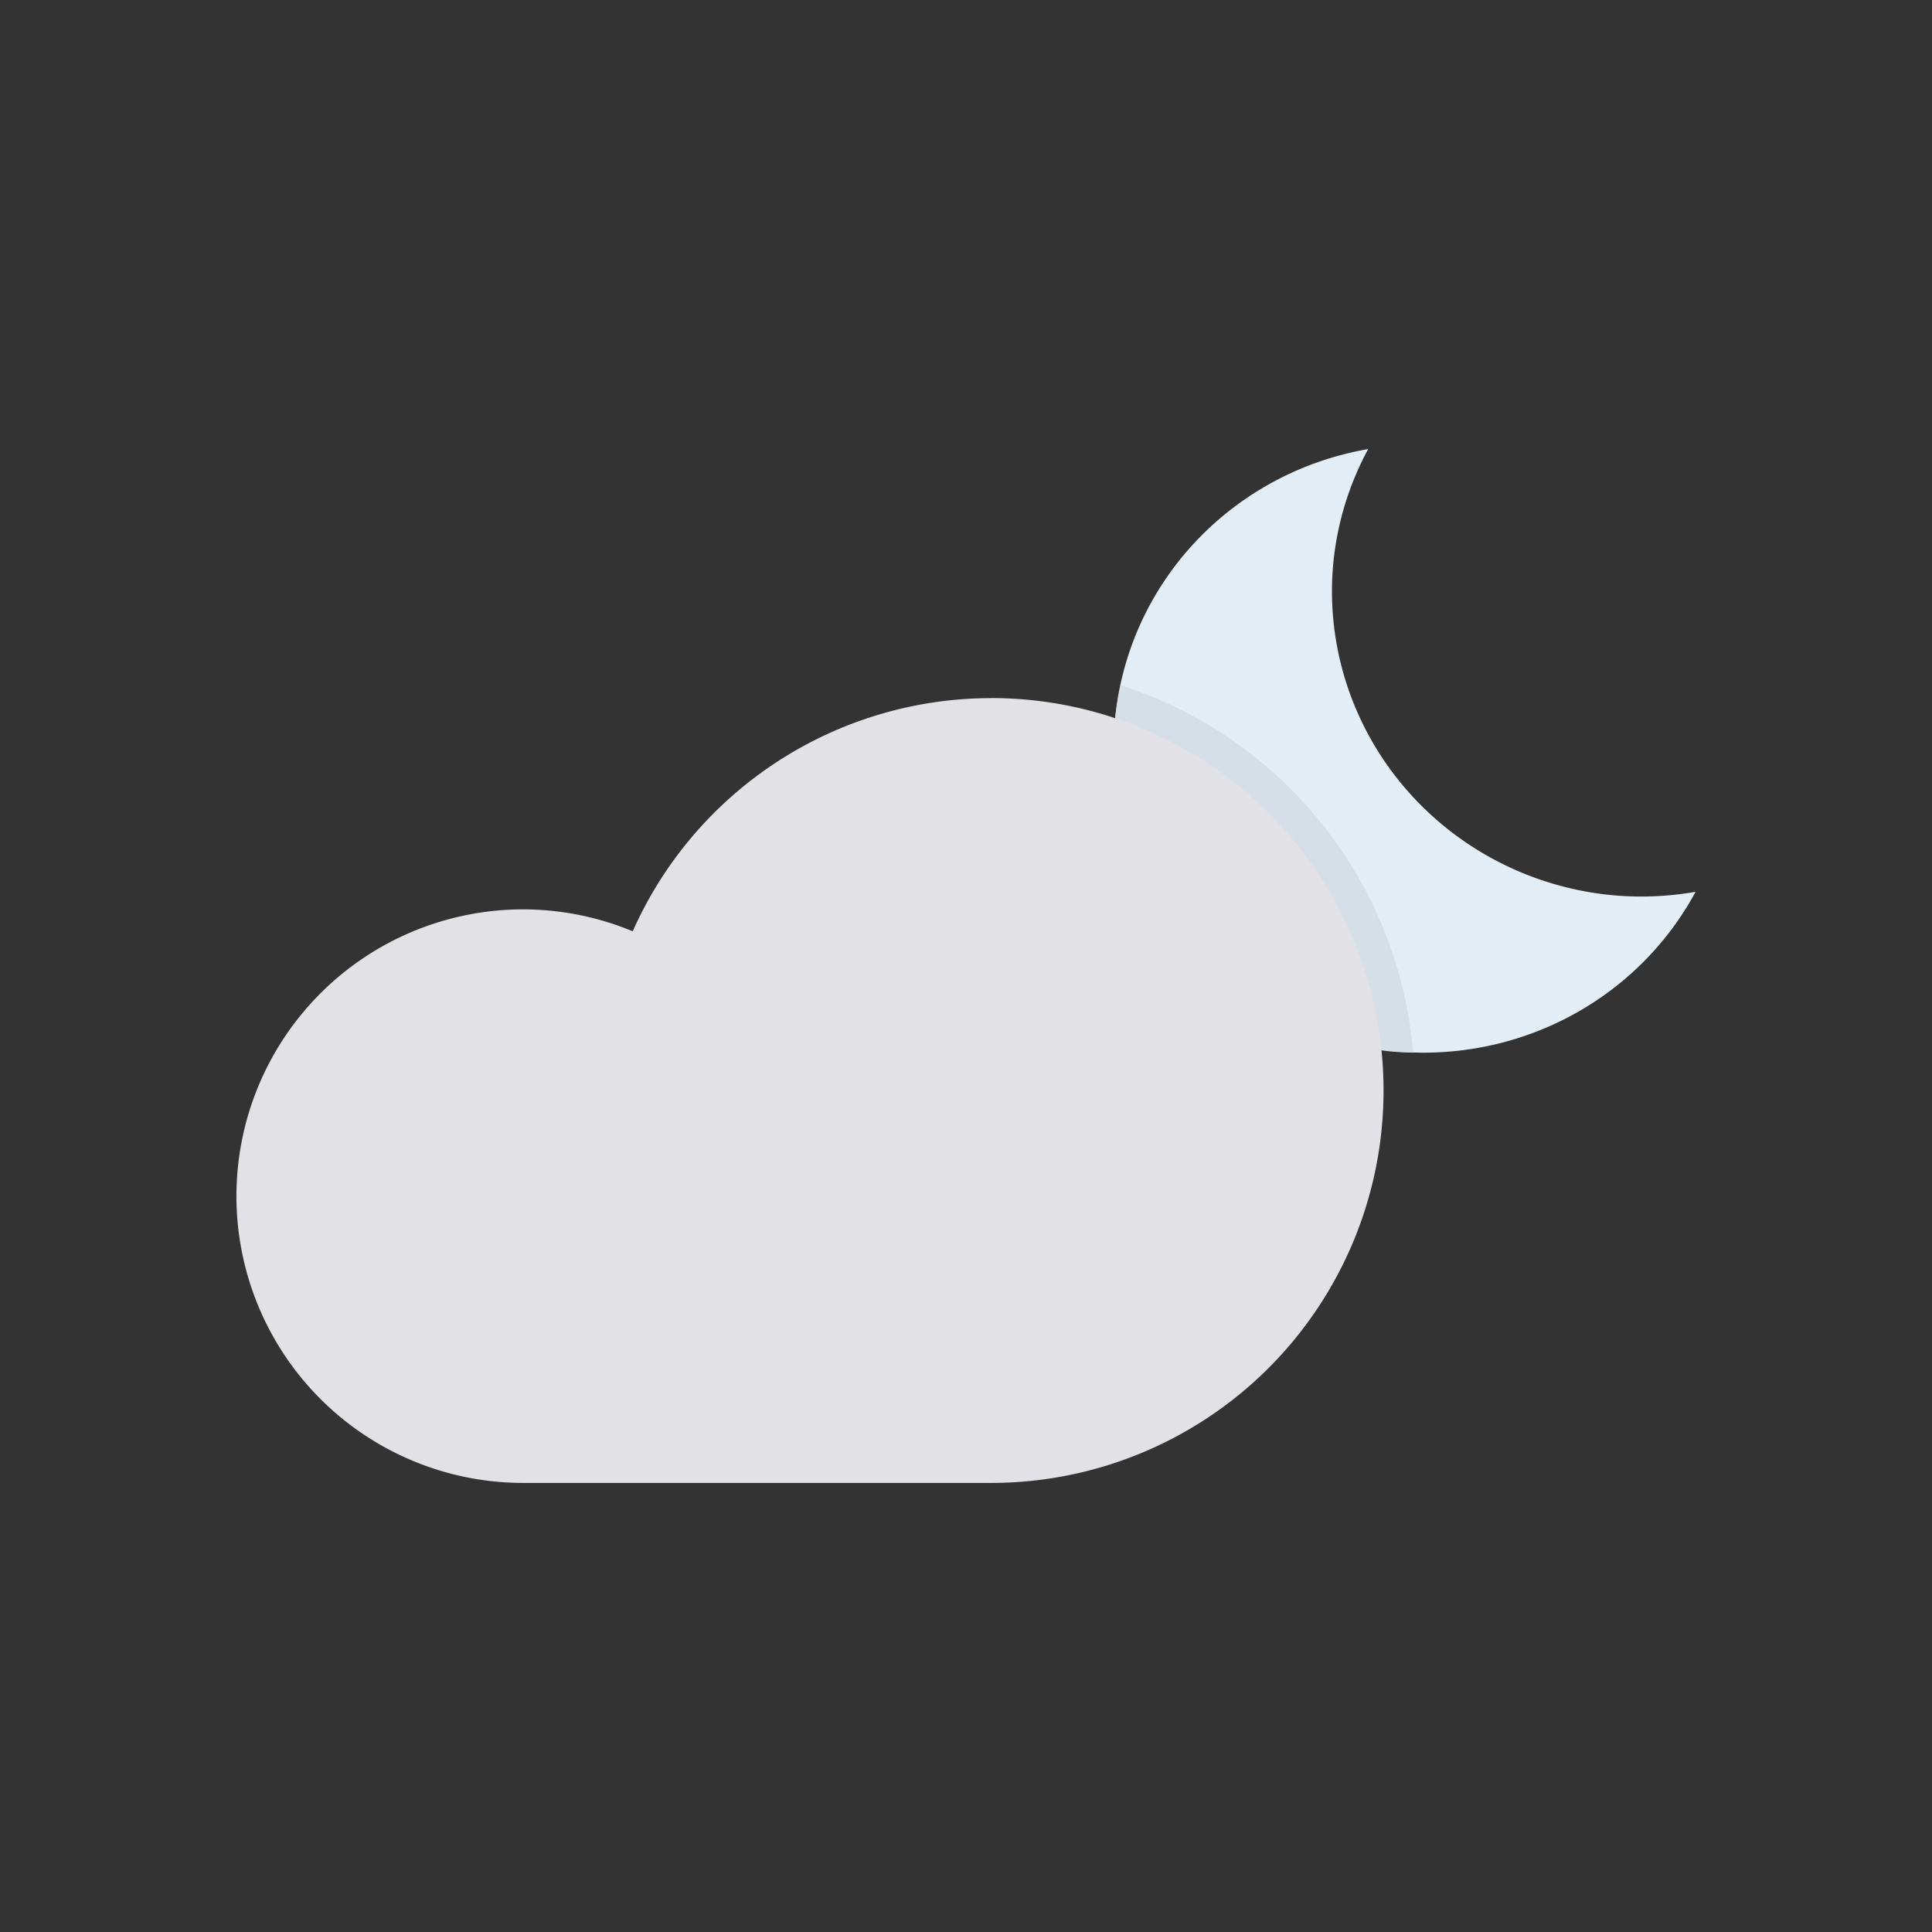 <?xml version="1.0" encoding="UTF-8" standalone="no"?><svg xmlns:dc="http://purl.org/dc/elements/1.1/" xmlns:cc="http://creativecommons.org/ns#" xmlns:rdf="http://www.w3.org/1999/02/22-rdf-syntax-ns#" xmlns:svg="http://www.w3.org/2000/svg" xmlns="http://www.w3.org/2000/svg" xmlns:sodipodi="http://sodipodi.sourceforge.net/DTD/sodipodi-0.dtd" xmlns:inkscape="http://www.inkscape.org/namespaces/inkscape" width="32" height="32" viewBox="0 0 32 32" id="svg13527" version="1.1" inkscape:version="0.91 r13725" sodipodi:docname="cloud-cloudy-weather-forecast-night-moon.svg"><rect x="0" y="0" width="32" height="32" fill="#333333" stroke="none"/><sodipodi:namedview id="base" pagecolor="#ffffff" bordercolor="#666666" borderopacity="1.0" inkscape:pageopacity="0.0" inkscape:pageshadow="2" inkscape:zoom="5.1871445" inkscape:cx="-26.874502" inkscape:cy="12.930779" inkscape:document-units="px" inkscape:current-layer="layer1" showgrid="true" inkscape:window-width="1366" inkscape:window-height="716" inkscape:window-x="-8" inkscape:window-y="-8" inkscape:window-maximized="1" units="px" inkscape:object-nodes="true" showguides="false"><inkscape:grid type="xygrid" id="grid13559" empspacing="4"/></sodipodi:namedview><g inkscape:label="Layer 1" inkscape:groupmode="layer" id="layer1" transform="translate(0,-1020.362)"><g transform="translate(-736.634,-1777.595)" id="g21525-7"><g id="g24214-5" fill-opacity="1" stroke="none" stroke-linecap="round" stroke-linejoin="round" stroke-miterlimit="4" stroke-dasharray="none" stroke-opacity="1"><path inkscape:connector-curvature="0" id="path7347-6-7-0-7-0-0-5-9" d="M759.295 2805.395a5.12 5.038 6.236 0 0-4.185 4.403 5.12 5.038 6.236 0 0 4.542 5.564 5.12 5.038 6.236 0 0 5.066-2.634 5.12 5.038 6.236 0 1-1.451.049 5.12 5.038 6.236 0 1-4.542-5.564 5.12 5.038 6.236 0 1 .57-1.817z" opacity="1" fill="#e3edf5" stroke-width="1" stroke-dashoffset="0"/><path inkscape:connector-curvature="0" style="line-height:normal;text-indent:0;text-align:start;text-decoration-line:none;text-decoration-style:solid;text-decoration-color:#000000;text-transform:none;isolation:auto;mix-blend-mode:normal" d="M755.196 2809.307a5.12 5.038 6.236 0 0-.086.5 5.12 5.038 6.236 0 0 4.543 5.564 5.12 5.038 6.236 0 0 .387.021 7.011 7.011 0 0 0-4.844-6.086z" id="path23996-49-5" color="#000" font-style="normal" font-variant="normal" font-weight="normal" font-stretch="normal" font-size="medium" font-family="sans-serif" text-decoration="none" letter-spacing="normal" word-spacing="normal" direction="ltr" writing-mode="lr-tb" baseline-shift="baseline" text-anchor="start" white-space="normal" clip-rule="nonzero" display="inline" overflow="visible" visibility="visible" opacity="1" color-interpolation="sRGB" color-interpolation-filters="linearRGB" solid-color="#000000" solid-opacity="1" fill="#d6dfe7" fill-rule="nonzero" stroke-width="1" stroke-dashoffset="0" color-rendering="auto" image-rendering="auto" shape-rendering="auto" text-rendering="auto"/><path inkscape:connector-curvature="0" id="path10178-8-9" d="M753.05 2809.52a6.5 6.5 0 0 0-5.936 3.862 4.75 4.75 0 0 0-1.814-.363 4.75 4.75 0 0 0-4.75 4.75 4.75 4.75 0 0 0 4.75 4.75h7.75a6.5 6.5 0 0 0 6.5-6.5 6.5 6.5 0 0 0-6.5-6.5z" opacity="1" fill="#e1e1e6" stroke-width="1"/></g></g></g></svg>
